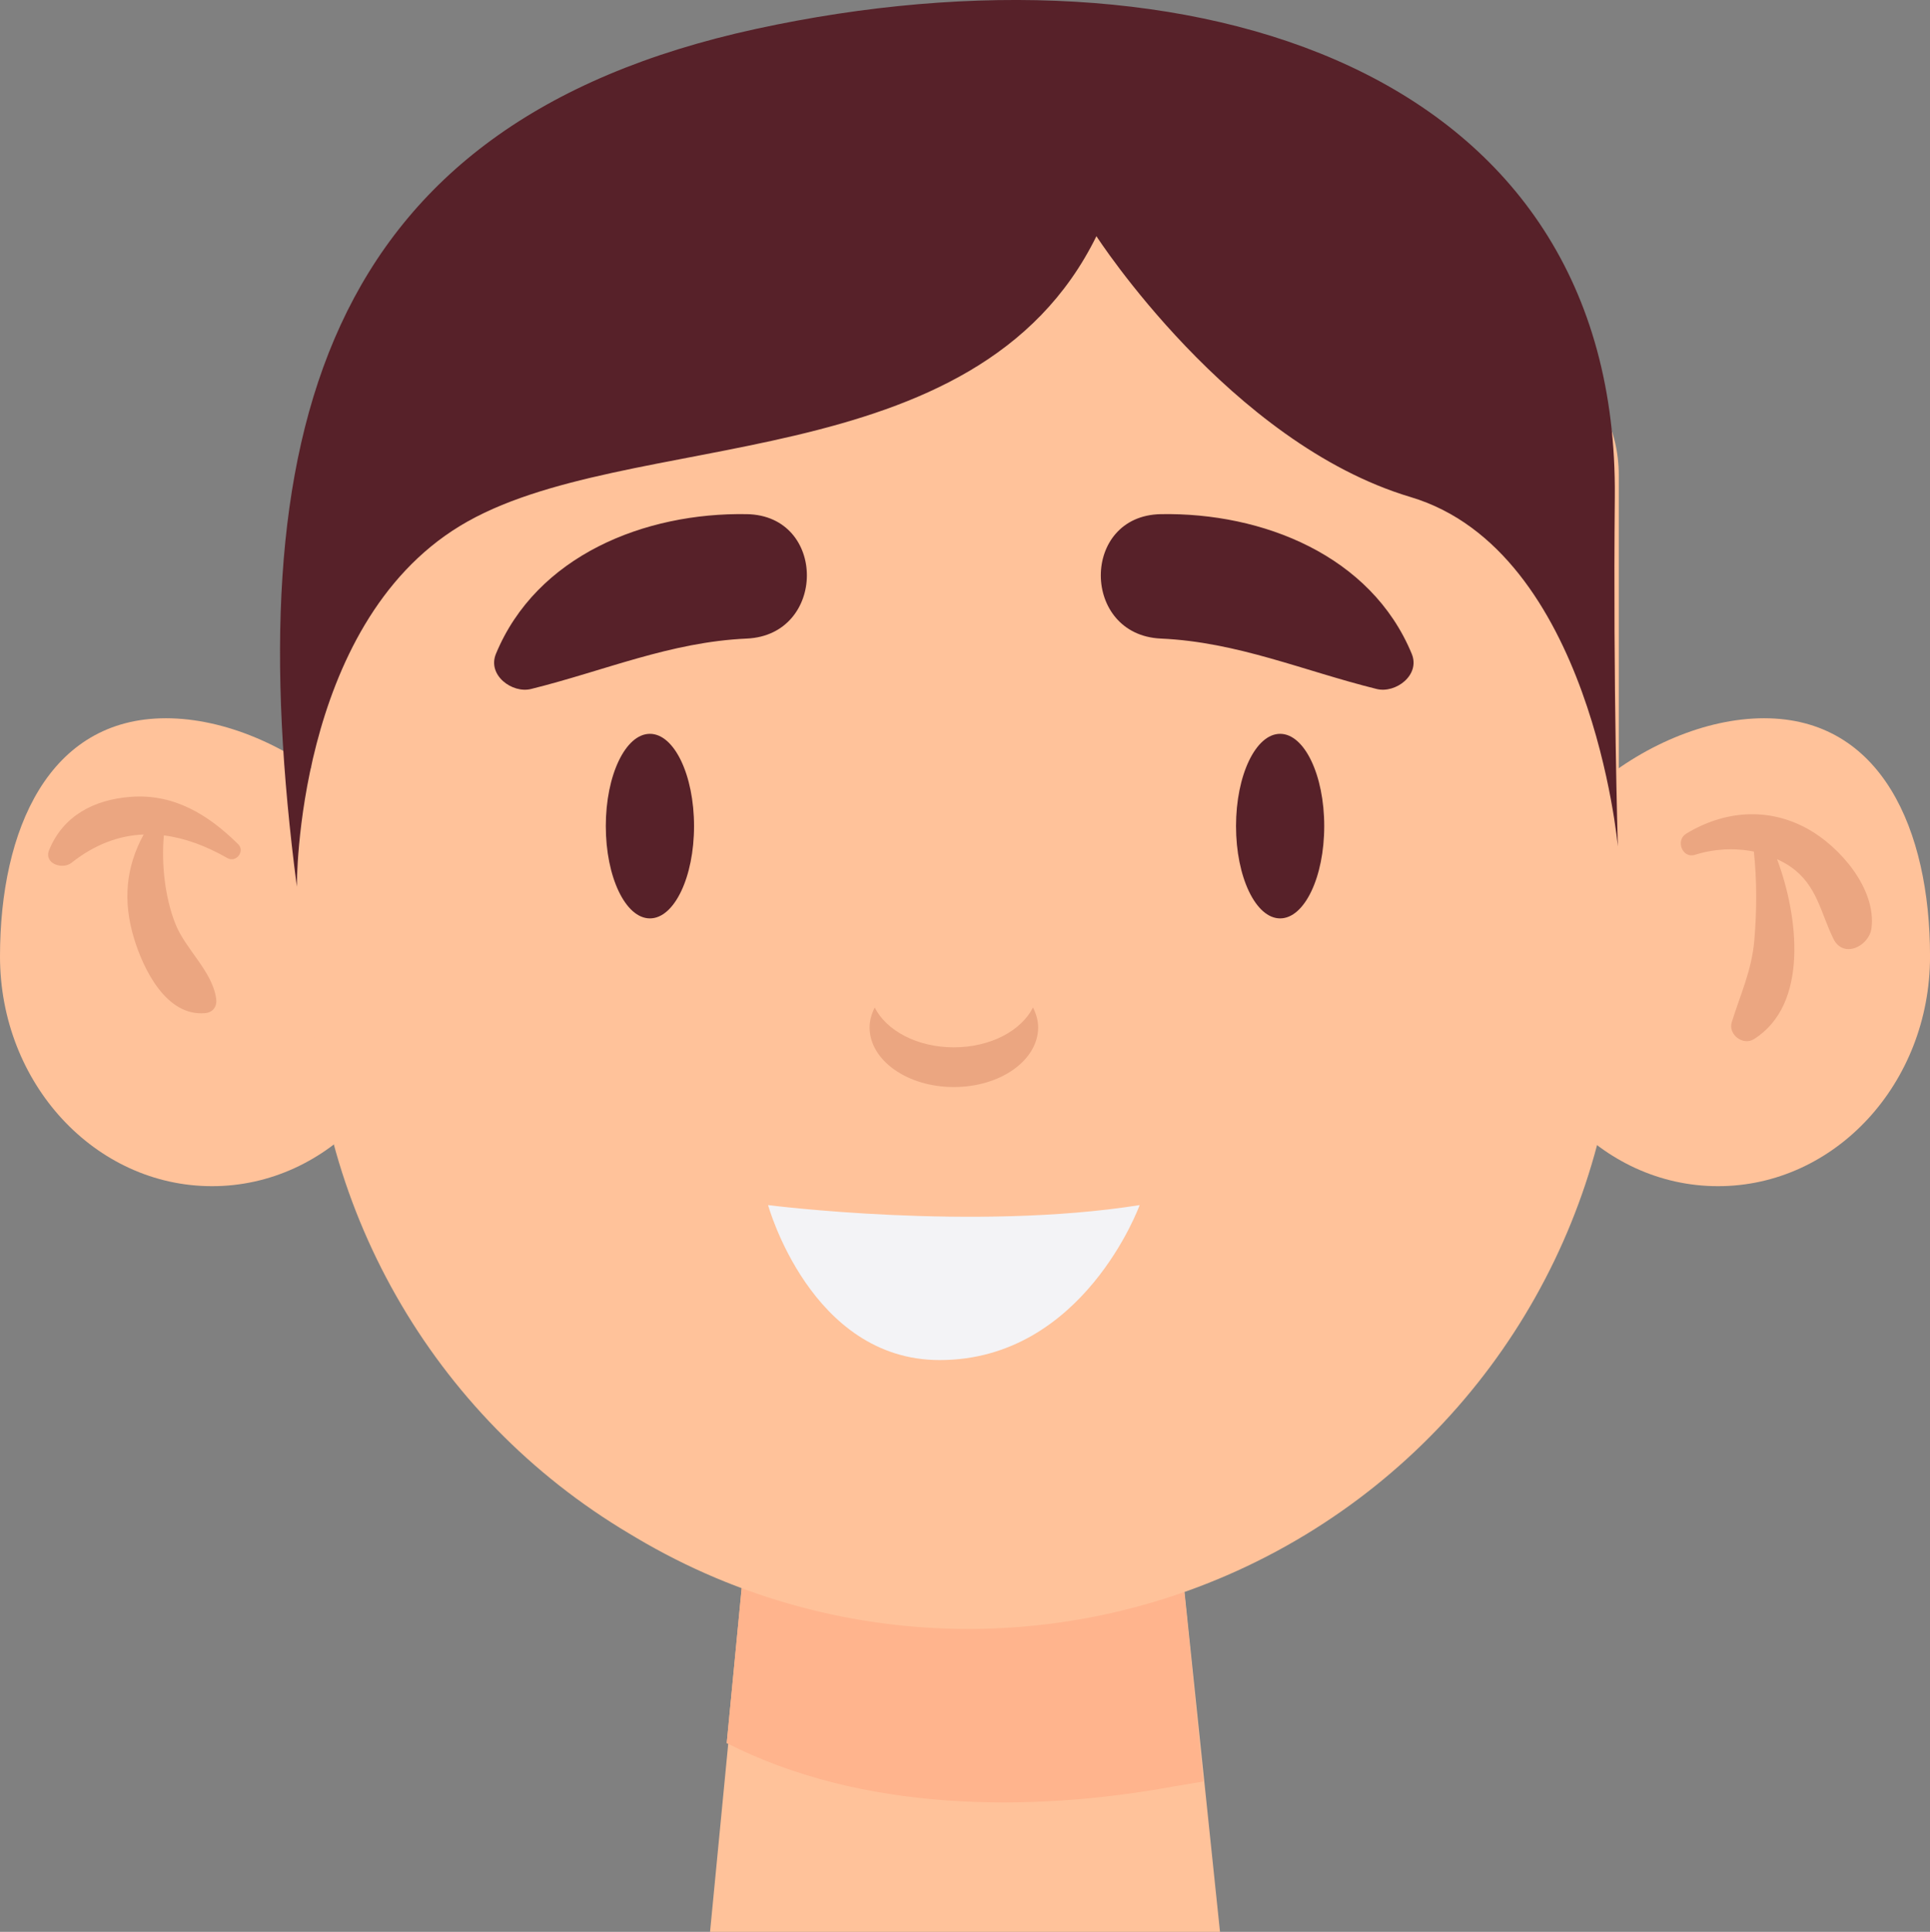 <svg version="1.1" id="图层_1" x="0px" y="0px" width="121.48px" height="121.568px" viewBox="0 0 121.48 121.568" enable-background="new 0 0 121.48 121.568" xml:space="preserve" xmlns="http://www.w3.org/2000/svg" xmlns:xlink="http://www.w3.org/1999/xlink" xmlns:xml="http://www.w3.org/XML/1998/namespace">
  <rect x="0" y="0" width="121.48" height="121.568" fill="#808080" stroke="none"/>
  <path fill="#FFC29A" d="M26.691,60.187c0,7.983-5.976,14.457-13.346,14.457S0,68.171,0,60.187c0-7.984,3.074-14.989,10.443-14.989
	C17.815,45.198,26.691,52.203,26.691,60.187z" class="color c1"/>
  <path fill="#FFC29A" d="M94.792,60.187c0,7.983,5.975,14.457,13.344,14.457c7.371,0,13.346-6.474,13.346-14.457
	c0-7.984-3.071-14.989-10.442-14.989S94.792,52.203,94.792,60.187z" class="color c1"/>
  <path fill="#FFC29A" d="M76.79,121.568l-2.58-24.707H46.98l-1.237,12.826c0.03,0.016,0.063,0.028,0.094,0.045l-1.144,11.836H76.79z" class="color c1"/>
  <path fill="#FFB48D" d="M45.742,109.687c8.487,4.334,19.084,4.375,28.023,2.75c0.642-0.107,1.303-0.218,1.976-0.33L74.21,96.861
	H46.98L45.742,109.687z" class="color c2"/>
  <path fill="#EBA681" d="M14.987,53.12c-1.882-1.856-4.038-3.186-6.773-2.975c-2.297,0.177-4.228,1.182-5.118,3.336
	c-0.359,0.872,0.84,1.261,1.403,0.815c1.47-1.164,2.991-1.719,4.543-1.783c-1.125,2.061-1.317,4.184-0.611,6.524
	c0.587,1.948,2.034,4.93,4.472,4.719c0.516-0.045,0.771-0.428,0.701-0.922c-0.243-1.729-1.931-3.088-2.568-4.705
	c-0.657-1.667-0.883-3.743-0.722-5.56c1.318,0.167,2.654,0.66,3.997,1.428C14.856,54.312,15.446,53.572,14.987,53.12z" class="color c3"/>
  <path fill="#EBA681" d="M113.789,52.163c-2.498-1.385-5.252-1.159-7.656,0.3c-0.685,0.415-0.246,1.585,0.561,1.327
	c1.166-0.371,2.469-0.449,3.698-0.202c0.2,1.836,0.186,3.781,0.028,5.603c-0.164,1.881-0.869,3.37-1.416,5.124
	c-0.244,0.785,0.703,1.51,1.396,1.074c3.457-2.168,2.806-7.707,1.453-11.323c0.299,0.14,0.591,0.295,0.862,0.485
	c1.656,1.154,1.865,2.849,2.682,4.521c0.629,1.286,2.252,0.464,2.396-0.648C118.119,55.947,115.818,53.286,113.789,52.163z" class="color c3"/>
  <path fill="#FFC29A" d="M82.204,96.558L82.204,96.558c-12.943,7.86-29.169,7.938-42.185,0.194l-0.419-0.25
	c-12.408-7.38-20.011-20.75-20.011-35.187V29.885c0-22.61,82.301-22.61,82.301,0v31.682C101.891,75.869,94.428,89.134,82.204,96.558
	z" class="color c1"/>
  <g>
    <ellipse fill="#572129" cx="40.908" cy="51.986" rx="2.777" ry="5.807" class="color c4"/>
  </g>
  <g>
    <ellipse fill="#572129" cx="80.575" cy="51.986" rx="2.776" ry="5.807" class="color c4"/>
  </g>
  <g>
    <path fill="#572129" d="M33.426,43.357c4.629-1.146,8.752-2.957,13.582-3.173c5.016-0.225,5.063-7.74,0-7.829
		c-6.421-0.113-13.235,2.605-15.793,8.792C30.663,42.485,32.234,43.652,33.426,43.357L33.426,43.357z" class="color c4"/>
  </g>
  <g>
    <path fill="#572129" d="M88.86,41.147c-2.555-6.185-9.373-8.905-15.793-8.792c-5.055,0.089-5.021,7.604,0,7.829
		c4.83,0.216,8.955,2.025,13.584,3.173C87.84,43.652,89.413,42.485,88.86,41.147L88.86,41.147z" class="color c4"/>
  </g>
  <path fill="#F3F3F6" d="M48.345,75.835c0,0,12.962,1.652,23.388,0c0,0-3.534,9.752-12.588,9.752
	C51.035,85.587,48.345,75.835,48.345,75.835z" class="color c5"/>
  <path fill="#EBA681" d="M60.038,65.906c-2.308,0-4.25-1.049-4.98-2.508c-0.197,0.396-0.324,0.813-0.324,1.25
	c0,2.076,2.375,3.758,5.305,3.758s5.305-1.682,5.305-3.758c0-0.438-0.127-0.854-0.324-1.25
	C64.288,64.857,62.346,65.906,60.038,65.906z" class="color c3"/>
  <path fill="#572129" d="M18.684,55.798c0,0-0.119-16.393,10.275-22.706c10.393-6.313,32.448-2.765,40.053-18.229
	c0,0,8.4,13.022,19.773,16.415c11.373,3.391,13.047,21.986,13.047,21.986s-0.303-10.016-0.191-21.986
	c0.25-26.96-26.545-35.435-54.049-29.46C20.086,7.792,14.998,27.526,18.684,55.798z" class="color c4"/>
</svg>
